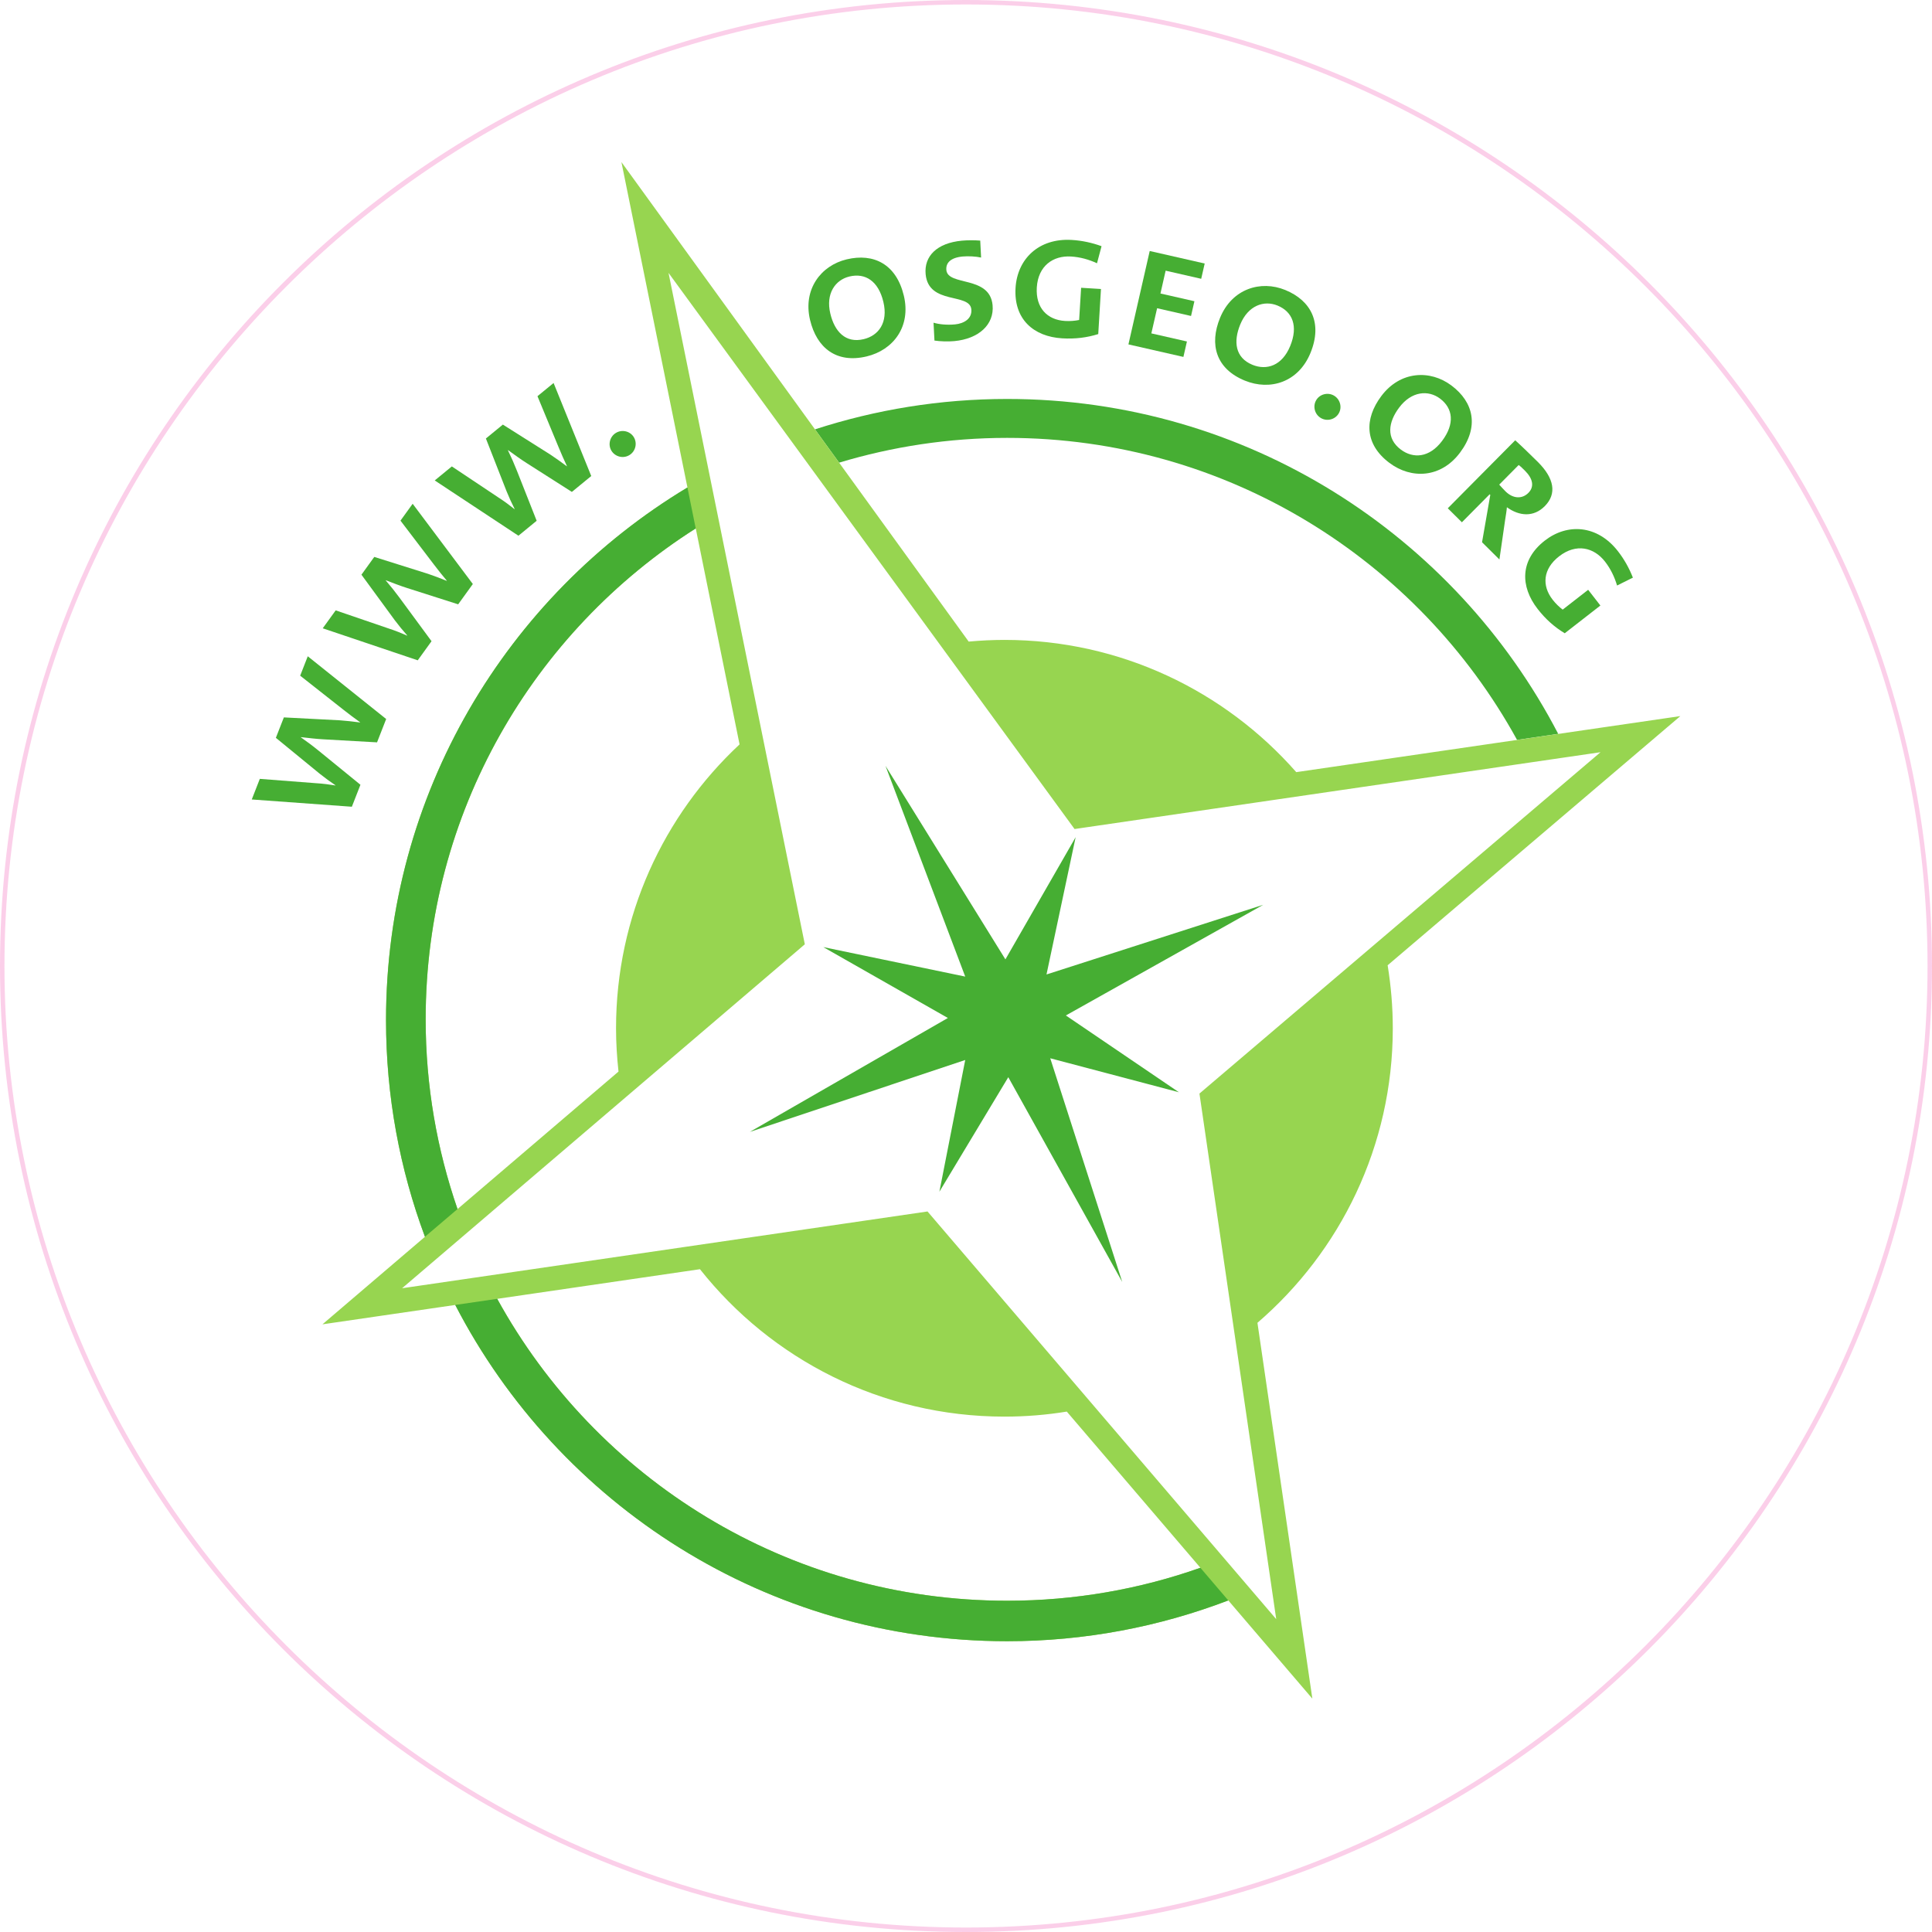 <?xml version="1.0" encoding="UTF-8" standalone="no"?>
<!-- Created with Inkscape (http://www.inkscape.org/) -->
<svg
   xmlns:dc="http://purl.org/dc/elements/1.1/"
   xmlns:cc="http://creativecommons.org/ns#"
   xmlns:rdf="http://www.w3.org/1999/02/22-rdf-syntax-ns#"
   xmlns:svg="http://www.w3.org/2000/svg"
   xmlns="http://www.w3.org/2000/svg"
   xmlns:sodipodi="http://sodipodi.sourceforge.net/DTD/sodipodi-0.dtd"
   xmlns:inkscape="http://www.inkscape.org/namespaces/inkscape"
   id="svg2"
   sodipodi:version="0.32"
   inkscape:version="0.46"
   width="135"
   height="135"
   xml:space="preserve"
   sodipodi:docname="OSGeo Button-FIN.svg"
   inkscape:output_extension="org.inkscape.output.svg.inkscape"><defs
     id="defs5"><inkscape:perspective
       sodipodi:type="inkscape:persp3d"
       inkscape:vp_x="0 : 526.18109 : 1"
       inkscape:vp_y="0 : 1000 : 0"
       inkscape:vp_z="744.09448 : 526.18109 : 1"
       inkscape:persp3d-origin="372.04724 : 350.78739 : 1"
       id="perspective9" /><clipPath
       clipPathUnits="userSpaceOnUse"
       id="clipPath17"><path
         d="M 0,108 L 108,108 L 108,0 L 0,0 L 0,108 z"
         id="path19" /></clipPath><clipPath
       clipPathUnits="userSpaceOnUse"
       id="clipPath25"><path
         d="M 0,108 L 108,108 L 108,0 L 0,0 L 0,108 z"
         id="path27" /></clipPath><clipPath
       clipPathUnits="userSpaceOnUse"
       id="clipPath45"><path
         d="M 0,108 L 108,108 L 108,0 L 0,0 L 0,108 z"
         id="path47" /></clipPath></defs><sodipodi:namedview
     inkscape:window-height="713"
     inkscape:window-width="640"
     inkscape:pageshadow="2"
     inkscape:pageopacity="0.0"
     guidetolerance="10.0"
     gridtolerance="10.0"
     objecttolerance="10.0"
     borderopacity="1.0"
     bordercolor="#666666"
     pagecolor="#ffffff"
     id="base"
     showgrid="false"
     inkscape:zoom="3.6888889"
     inkscape:cx="67.5"
     inkscape:cy="67.5"
     inkscape:window-x="0"
     inkscape:window-y="22"
     inkscape:current-layer="g11" /><g
     id="g11"
     inkscape:groupmode="layer"
     inkscape:label="OSGeo Button-FIN"
     transform="matrix(1.25,0,0,-1.25,0,135)"><g
       id="g13"><g
         id="g15"
         clip-path="url(#clipPath17)"><g
           id="g21"><g
             id="g23" /><g
             id="g29"><g
               clip-path="url(#clipPath25)"
               opacity="0.19"
               id="g31"><g
                 transform="translate(54,107.75)"
                 id="g33"><path
                   d="M 0,0 C -29.638,0 -53.75,-24.112 -53.75,-53.75 C -53.75,-83.388 -29.638,-107.5 0,-107.5 C 29.638,-107.5 53.75,-83.388 53.75,-53.75 C 53.75,-24.112 29.638,0 0,0 M 0,0.25 C 29.823,0.25 54,-23.927 54,-53.75 C 54,-83.573 29.823,-107.75 0,-107.75 C -29.823,-107.75 -54,-83.573 -54,-53.75 C -54,-23.927 -29.823,0.25 0,0.25"
                   style="fill:#ec008c;fill-opacity:1;fill-rule:nonzero;stroke:none"
                   id="path35" /></g></g></g></g></g></g><g
       id="g37"
       transform="translate(58.5,53.527)"><path
         d="M 0,0 L 12.115,3.894 L 1.082,-2.292 L 7.403,-6.585 L 0.209,-4.685 L 4.234,-17.19 L -2.136,-5.743 L -5.987,-12.143 L -4.543,-4.781 L -16.583,-8.8 L -5.513,-2.433 L -12.476,1.529 L -4.543,-0.119 L -9,11.661 L -2.297,0.843 L 1.629,7.674 L 0,0 z"
         style="fill:#46ae33;fill-opacity:1;fill-rule:evenodd;stroke:none"
         id="path39" /></g><g
       id="g41"><g
         id="g43"
         clip-path="url(#clipPath45)"><g
           id="g49"
           transform="translate(56.298,83.522)"><path
             d="M 0,0 C 12.289,0 22.978,-6.823 28.506,-16.882 L 30.807,-16.545 C 25.021,-5.425 13.404,2.176 0,2.176 C -3.748,2.176 -7.355,1.576 -10.74,0.477 L -9.391,-1.385 C -6.418,-0.489 -3.266,0 0,0"
             style="fill:#46ae33;fill-opacity:1;fill-rule:nonzero;stroke:none"
             id="path51" /></g><g
           id="g53"
           transform="translate(71.342,17.488)"><path
             d="M 0,0 L -19.493,22.79 L -48.865,18.499 L -26.655,37.466 L -26.352,37.726 L -33.971,75.258 L -11.274,44.169 L 18.128,48.463 L -4.292,29.381 L 0,0 z M -15.043,1.029 C -27.332,1.029 -38.022,7.849 -43.547,17.906 L -32.214,19.563 C -28.239,14.544 -22.095,11.322 -15.192,11.322 C -14.005,11.322 -12.842,11.418 -11.708,11.603 L -4.238,2.872 C -7.62,1.678 -11.255,1.029 -15.043,1.029 M -32.449,60.973 L -30,48.9 C -34.246,44.938 -36.905,39.297 -36.905,33.029 C -36.905,32.214 -36.854,31.406 -36.767,30.611 L -45.846,22.857 L -45.768,22.929 C -46.916,26.251 -47.546,29.815 -47.546,33.529 C -47.546,45.076 -41.521,55.208 -32.449,60.973 M 6.516,33.029 C 6.516,34.229 6.414,35.406 6.228,36.553 L 22.591,50.482 L 1.12,47.349 C -2.86,51.876 -8.691,54.741 -15.192,54.741 C -15.867,54.741 -16.535,54.706 -17.192,54.647 L -36.604,81.452 L -32.913,63.26 C -43.008,57.187 -49.764,46.127 -49.764,33.487 C -49.764,29.225 -48.993,25.148 -47.586,21.375 L -53.317,16.481 L -45.893,17.564 C -40.121,6.403 -28.477,-1.233 -15.043,-1.233 C -10.685,-1.233 -6.521,-0.419 -2.679,1.047 L 2.019,-4.443 L -1.05,16.567 C 3.577,20.55 6.516,26.445 6.516,33.029"
             style="fill:#97d550;fill-opacity:1;fill-rule:nonzero;stroke:none"
             id="path55" /></g><g
           id="g57"
           transform="translate(25.448,35.053)"><path
             d="M 0,0 C 5.773,-11.163 17.416,-18.798 30.85,-18.798 C 35.208,-18.798 39.373,-17.985 43.214,-16.518 L 41.654,-14.692 C 38.273,-15.887 34.642,-16.535 30.85,-16.535 C 18.563,-16.535 7.871,-9.716 2.346,0.342 L 0,0 z M 12.98,45.697 C 2.886,39.623 -3.869,28.563 -3.869,15.923 C -3.869,11.662 -3.097,7.58 -1.693,3.811 L 0.127,5.36 C -1.02,8.687 -1.654,12.251 -1.654,15.965 C -1.654,27.512 4.372,37.644 13.443,43.408 L 12.98,45.697 z"
             style="fill:#46ae33;fill-opacity:1;fill-rule:nonzero;stroke:none"
             id="path59" /></g><g
           id="g61"
           transform="translate(21.587,67.807)"><path
             d="M 0,0 L -0.51,-1.305 L -3.52,-1.135 C -3.878,-1.117 -4.365,-1.059 -4.767,-1.013 L -4.771,-1.022 C -4.44,-1.251 -4.072,-1.528 -3.762,-1.782 L -1.438,-3.676 L -1.918,-4.904 L -7.513,-4.498 L -7.063,-3.346 L -3.926,-3.588 C -3.526,-3.611 -3.17,-3.662 -2.836,-3.715 L -2.833,-3.706 C -3.113,-3.518 -3.44,-3.28 -3.71,-3.063 L -6.166,-1.052 L -5.719,0.09 L -2.585,-0.073 C -2.273,-0.096 -1.848,-0.14 -1.458,-0.193 L -1.455,-0.183 C -1.742,0.018 -2.1,0.29 -2.379,0.51 L -4.807,2.422 L -4.383,3.507 L 0,0 z"
             style="fill:#46ae33;fill-opacity:1;fill-rule:nonzero;stroke:none"
             id="path63" /></g><g
           id="g65"
           transform="translate(26.432,75.353)"><path
             d="M 0,0 L -0.82,-1.135 L -3.689,-0.219 C -4.03,-0.112 -4.487,0.065 -4.864,0.21 L -4.87,0.202 C -4.607,-0.102 -4.321,-0.461 -4.084,-0.785 L -2.309,-3.197 L -3.08,-4.265 L -8.391,-2.475 L -7.667,-1.473 L -4.694,-2.49 C -4.313,-2.613 -3.98,-2.751 -3.671,-2.886 L -3.666,-2.877 C -3.89,-2.626 -4.147,-2.313 -4.354,-2.037 L -6.227,0.521 L -5.51,1.515 L -2.519,0.574 C -2.223,0.475 -1.822,0.325 -1.459,0.177 L -1.454,0.186 C -1.681,0.451 -1.959,0.805 -2.174,1.087 L -4.045,3.543 L -3.364,4.486 L 0,0 z"
             style="fill:#46ae33;fill-opacity:1;fill-rule:nonzero;stroke:none"
             id="path67" /></g><g
           id="g69"
           transform="translate(33.051,81.39)"><path
             d="M 0,0 L -1.083,-0.888 L -3.624,0.732 C -3.927,0.923 -4.323,1.211 -4.65,1.448 L -4.659,1.442 C -4.482,1.08 -4.297,0.659 -4.151,0.286 L -3.051,-2.501 L -4.07,-3.337 L -8.749,-0.247 L -7.793,0.537 L -5.177,-1.208 C -4.84,-1.424 -4.554,-1.643 -4.289,-1.852 L -4.281,-1.845 C -4.435,-1.544 -4.603,-1.177 -4.732,-0.856 L -5.889,2.098 L -4.941,2.875 L -2.289,1.2 C -2.028,1.028 -1.679,0.781 -1.366,0.545 L -1.358,0.552 C -1.51,0.867 -1.688,1.28 -1.824,1.608 L -3.006,4.462 L -2.105,5.2 L 0,0 z"
             style="fill:#46ae33;fill-opacity:1;fill-rule:nonzero;stroke:none"
             id="path71" /></g><g
           id="g73"
           transform="translate(35.427,83.568)"><path
             d="M 0,0 C 0.211,-0.342 0.103,-0.796 -0.239,-1.006 C -0.582,-1.217 -1.035,-1.109 -1.246,-0.767 C -1.451,-0.434 -1.343,0.02 -1.001,0.23 C -0.659,0.441 -0.205,0.333 0,0"
             style="fill:#46ae33;fill-opacity:1;fill-rule:nonzero;stroke:none"
             id="path75" /></g><g
           id="g77"
           transform="translate(47.485,92.544)"><path
             d="M 0,0 C -0.791,-0.189 -1.338,-0.955 -1.069,-2.076 C -0.833,-3.067 -0.225,-3.748 0.796,-3.503 C 1.627,-3.304 2.173,-2.581 1.896,-1.419 C 1.618,-0.258 0.891,0.213 0,0 M 0.963,-4.468 C -0.728,-4.873 -1.828,-3.993 -2.202,-2.432 C -2.611,-0.72 -1.597,0.613 -0.155,0.958 C 1.356,1.319 2.618,0.69 3.04,-1.072 C 3.452,-2.793 2.455,-4.111 0.963,-4.468"
             style="fill:#46ae33;fill-opacity:1;fill-rule:nonzero;stroke:none"
             id="path79" /></g><g
           id="g81"
           transform="translate(53.347,88.932)"><path
             d="M 0,0 C -0.369,-0.035 -0.806,-0.014 -1.11,0.03 L -1.162,1.029 C -0.843,0.935 -0.415,0.892 0.037,0.934 C 0.539,0.981 1,1.252 0.951,1.775 C 0.862,2.718 -1.44,2.006 -1.603,3.739 C -1.697,4.744 -0.979,5.483 0.425,5.615 C 0.733,5.644 1.147,5.642 1.449,5.618 L 1.497,4.671 C 1.201,4.736 0.774,4.758 0.467,4.729 C -0.21,4.666 -0.482,4.372 -0.445,3.972 C -0.359,3.059 1.982,3.682 2.139,2.011 C 2.241,0.924 1.364,0.127 0,0"
             style="fill:#46ae33;fill-opacity:1;fill-rule:nonzero;stroke:none"
             id="path83" /></g><g
           id="g85"
           transform="translate(59.375,89.087)"><path
             d="M 0,0 C -1.604,0.097 -2.712,1.073 -2.605,2.821 C -2.508,4.426 -1.32,5.613 0.541,5.5 C 1.106,5.465 1.657,5.349 2.202,5.151 L 1.948,4.196 C 1.486,4.41 1.009,4.542 0.495,4.574 C -0.503,4.634 -1.343,4.056 -1.417,2.842 C -1.486,1.701 -0.835,1.031 0.162,0.971 C 0.44,0.954 0.72,0.978 0.95,1.026 L 1.06,2.826 L 2.17,2.758 L 2.018,0.238 C 1.386,0.04 0.73,-0.044 0,0"
             style="fill:#46ae33;fill-opacity:1;fill-rule:nonzero;stroke:none"
             id="path87" /></g><g
           id="g89"
           transform="translate(63.08,88.748)"><path
             d="M 0,0 L 1.19,5.221 L 4.263,4.521 L 4.068,3.667 L 2.08,4.121 L 1.79,2.845 L 3.688,2.413 L 3.5,1.589 L 1.603,2.022 L 1.281,0.616 L 3.27,0.163 L 3.073,-0.7 L 0,0 z"
             style="fill:#46ae33;fill-opacity:1;fill-rule:nonzero;stroke:none"
             id="path91" /></g><g
           id="g93"
           transform="translate(71.413,90.92)"><path
             d="M 0,0 C -0.754,0.309 -1.646,0.006 -2.084,-1.062 C -2.471,-2.006 -2.374,-2.914 -1.401,-3.313 C -0.61,-3.637 0.257,-3.369 0.71,-2.262 C 1.163,-1.156 0.849,-0.348 0,0 M -1.83,-4.195 C -3.441,-3.535 -3.821,-2.177 -3.212,-0.689 C -2.544,0.941 -0.939,1.432 0.434,0.869 C 1.874,0.279 2.531,-0.97 1.844,-2.648 C 1.172,-4.289 -0.409,-4.777 -1.83,-4.195"
             style="fill:#46ae33;fill-opacity:1;fill-rule:nonzero;stroke:none"
             id="path95" /></g><g
           id="g97"
           transform="translate(74.841,84.898)"><path
             d="M 0,0 C -0.199,-0.348 -0.649,-0.47 -0.997,-0.27 C -1.346,-0.07 -1.467,0.38 -1.268,0.728 C -1.072,1.067 -0.623,1.189 -0.274,0.989 C 0.073,0.789 0.195,0.339 0,0"
             style="fill:#46ae33;fill-opacity:1;fill-rule:nonzero;stroke:none"
             id="path99" /></g><g
           id="g101"
           transform="translate(80.497,85.72)"><path
             d="M 0,0 C -0.651,0.488 -1.591,0.42 -2.282,-0.502 C -2.895,-1.318 -3.03,-2.221 -2.19,-2.851 C -1.506,-3.364 -0.6,-3.323 0.117,-2.367 C 0.834,-1.411 0.733,-0.55 0,0 M -2.826,-3.597 C -4.219,-2.552 -4.244,-1.143 -3.279,0.142 C -2.223,1.551 -0.548,1.621 0.639,0.731 C 1.883,-0.202 2.204,-1.576 1.116,-3.026 C 0.054,-4.443 -1.599,-4.518 -2.826,-3.597"
             style="fill:#46ae33;fill-opacity:1;fill-rule:nonzero;stroke:none"
             id="path103" /></g><g
           id="g105"
           transform="translate(85.246,81.687)"><path
             d="M 0,0 C -0.131,0.13 -0.233,0.232 -0.351,0.319 L -1.438,-0.778 C -1.335,-0.894 -1.211,-1.031 -1.087,-1.155 C -0.67,-1.568 -0.16,-1.595 0.194,-1.237 C 0.535,-0.893 0.446,-0.442 0,0 M -2.399,-3.999 L -1.938,-1.354 L -1.974,-1.318 L -3.525,-2.883 L -4.314,-2.1 L -0.545,1.701 C -0.253,1.44 0.251,0.955 0.719,0.491 C 1.625,-0.408 1.804,-1.281 1.107,-1.982 C 0.491,-2.604 -0.31,-2.549 -1.01,-2.042 C -1.023,-2.231 -1.066,-2.479 -1.109,-2.756 L -1.428,-4.963 L -2.399,-3.999 z"
             style="fill:#46ae33;fill-opacity:1;fill-rule:nonzero;stroke:none"
             id="path107" /></g><g
           id="g109"
           transform="translate(85.957,73.956)"><path
             d="M 0,0 C -0.988,1.269 -0.987,2.745 0.395,3.822 C 1.664,4.81 3.34,4.704 4.486,3.232 C 4.834,2.785 5.111,2.294 5.323,1.754 L 4.438,1.313 C 4.293,1.801 4.077,2.247 3.761,2.654 C 3.146,3.442 2.156,3.691 1.196,2.943 C 0.294,2.241 0.222,1.31 0.836,0.521 C 1.007,0.301 1.211,0.106 1.398,-0.034 L 2.822,1.074 L 3.506,0.195 L 1.513,-1.356 C 0.946,-1.014 0.449,-0.577 0,0"
             style="fill:#46ae33;fill-opacity:1;fill-rule:nonzero;stroke:none"
             id="path111" /></g></g></g></g></svg>